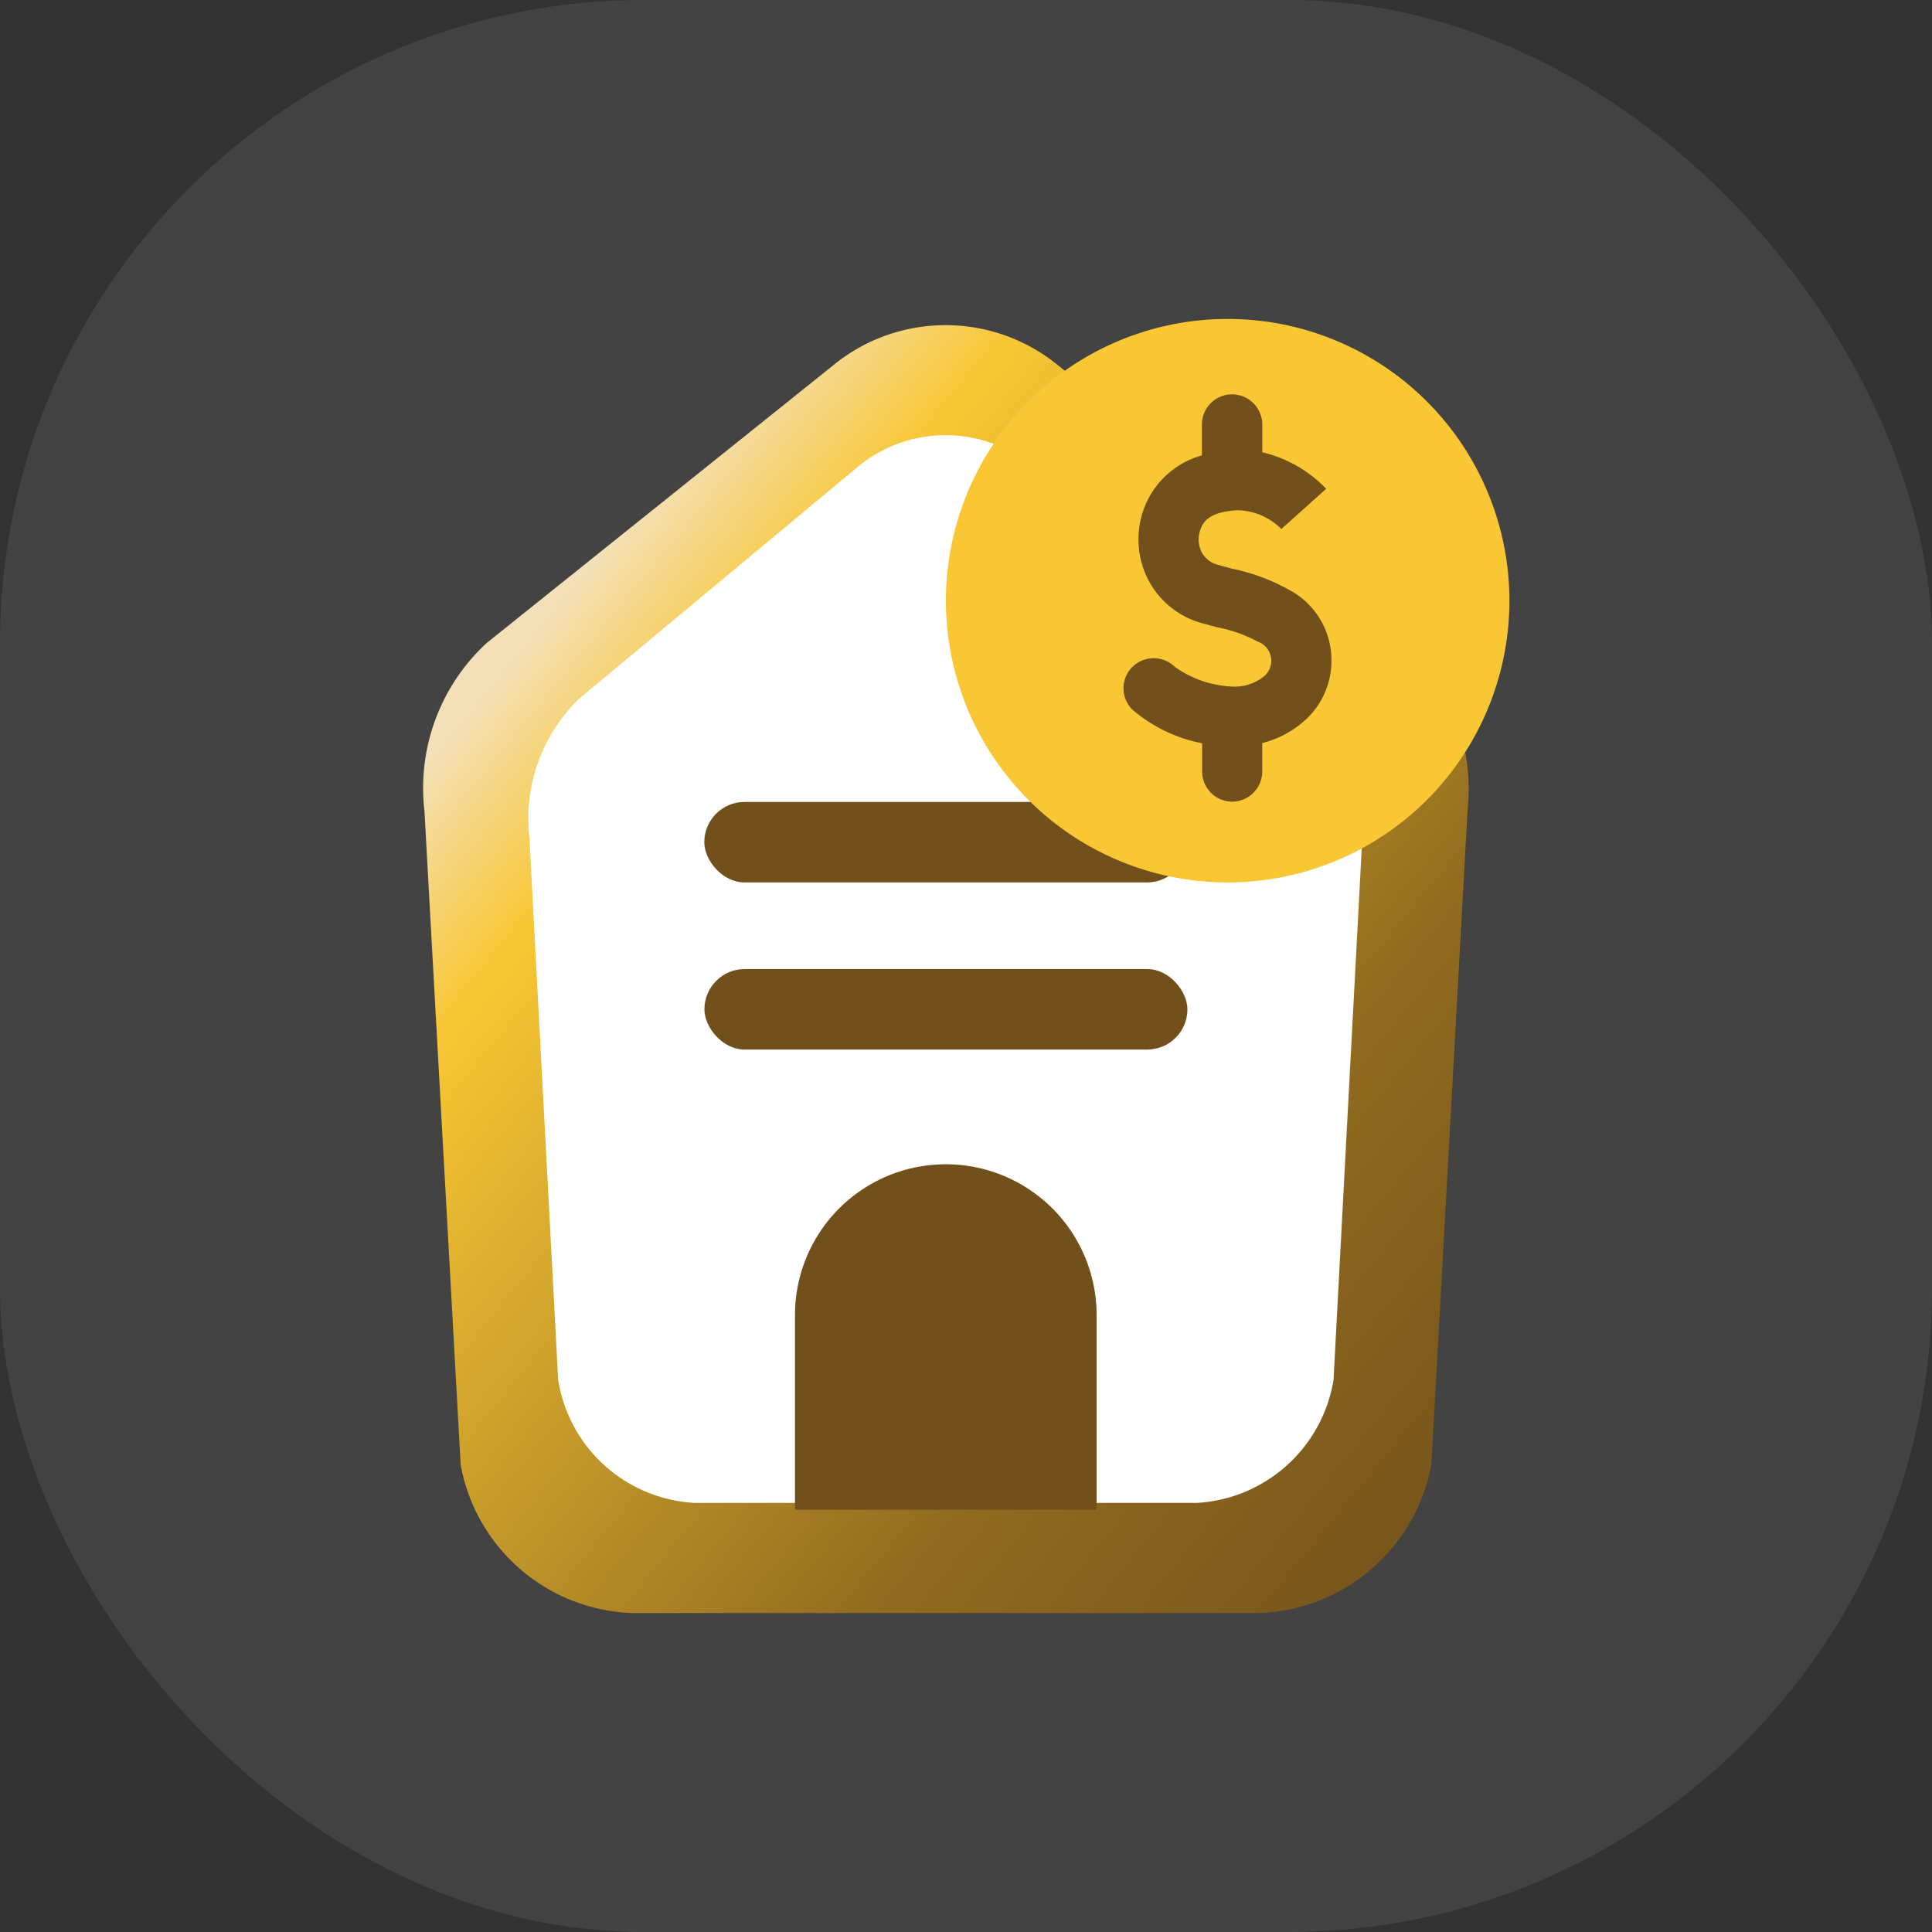 <svg id="ic_phi_chung_cu" data-name="ic_phi chung cu" xmlns="http://www.w3.org/2000/svg" xmlns:xlink="http://www.w3.org/1999/xlink" width="48" height="48" viewBox="0 0 48 48">
  <rect x="0" y="0" width="48" height="48" fill="#333333" stroke="none"/>
  <defs>
    <linearGradient id="linear-gradient" x1="0.177" y1="0.171" x2="1" y2="1" gradientUnits="objectBoundingBox">
      <stop offset="0" stop-color="#f3e0b8"/>
      <stop offset="0.134" stop-color="#f9c734"/>
      <stop offset="0.657" stop-color="#916b1f"/>
      <stop offset="1" stop-color="#72501b"/>
    </linearGradient>
  </defs>
  <rect id="Rectangle_6274" data-name="Rectangle 6274" width="48" height="48" rx="16" fill="rgba(255,255,255,0.08)"/>
  <g id="Group_20592" data-name="Group 20592" transform="translate(10.498 7.924)">
    <g id="Group_20576" data-name="Group 20576" transform="translate(0 0.152)">
      <path id="Path_68415" data-name="Path 68415" d="M12.305-1.9,3.593,5.081a4.9,4.9,0,0,0-1.549,4.17l.9,16.249a4.488,4.488,0,0,0,4.244,3.683H22.816A4.515,4.515,0,0,0,27.06,25.5l.9-16.249a4.986,4.986,0,0,0-1.549-4.17L17.693-1.89A4.409,4.409,0,0,0,12.305-1.9Z" transform="translate(-1.997 2.816)" stroke="rgba(0,0,0,0)" stroke-miterlimit="10" stroke-width="1" fill="url(#linear-gradient)"/>
      <path id="Path_68418" data-name="Path 68418" d="M10.229-2.06,3.271,3.73A4.152,4.152,0,0,0,2.034,7.188l.715,13.47a3.629,3.629,0,0,0,3.389,3.053H18.623a3.651,3.651,0,0,0,3.389-3.053l.715-13.47A4.222,4.222,0,0,0,21.49,3.73L14.532-2.049A3.419,3.419,0,0,0,10.229-2.06Z" transform="translate(0.621 5.552)" fill="#fff"/>
    </g>
    <path id="Rectangle_6463" data-name="Rectangle 6463" d="M3.747,0h0A3.747,3.747,0,0,1,7.494,3.747V8.585a0,0,0,0,1,0,0H0a0,0,0,0,1,0,0V3.747A3.747,3.747,0,0,1,3.747,0Z" transform="translate(9.253 21.002)" fill="#72501b"/>
    <rect id="Rectangle_6464" data-name="Rectangle 6464" width="12" height="2" rx="1" transform="translate(7 12)" fill="#72501b"/>
    <rect id="Rectangle_6465" data-name="Rectangle 6465" width="12" height="2" rx="1" transform="translate(7.003 16.152)" fill="#72501b"/>
    <g id="Group_20575" data-name="Group 20575" transform="translate(13.003)">
      <path id="Path_16414" data-name="Path 16414" d="M7,0a7,7,0,1,0,7,7A7,7,0,0,0,7,0Z" fill="#f9c734"/>
      <g id="Group_18958" data-name="Group 18958" transform="translate(4.413 1.87)">
        <path id="Path_68419" data-name="Path 68419" d="M18440.289-6378.174v-.7a3.77,3.77,0,0,1-1.734-.837.749.749,0,0,1,0-1.06.755.755,0,0,1,1.059,0,2.639,2.639,0,0,0,1.4.486,1.145,1.145,0,0,0,.83-.269.5.5,0,0,0,.162-.343.5.5,0,0,0-.33-.5,3.541,3.541,0,0,0-1.021-.361c-.107-.028-.219-.061-.344-.093a2.143,2.143,0,0,1-1.328-1.023,2.2,2.2,0,0,1-.2-1.643,2.149,2.149,0,0,1,1.5-1.51v-.767a.75.75,0,0,1,.75-.75.753.753,0,0,1,.75.75v.69a3.213,3.213,0,0,1,1.588.907l-1.115,1a1.568,1.568,0,0,0-1.1-.467c-.783.046-.875.356-.936.564a.707.707,0,0,0,.064.491.643.643,0,0,0,.422.306c.125.037.236.065.334.093a4.877,4.877,0,0,1,1.383.509,1.976,1.976,0,0,1,1.078,1.777v.014a1.986,1.986,0,0,1-.619,1.43,2.5,2.5,0,0,1-1.1.6v.707a.753.753,0,0,1-.75.75A.75.75,0,0,1,18440.289-6378.174Zm1.975-6.02,0,0S18442.266-6384.193,18442.264-6384.194Zm0,0h0l0,0Z" transform="translate(-18438.336 6387.547)" fill="#72501b"/>
      </g>
    </g>
  </g>
</svg>
